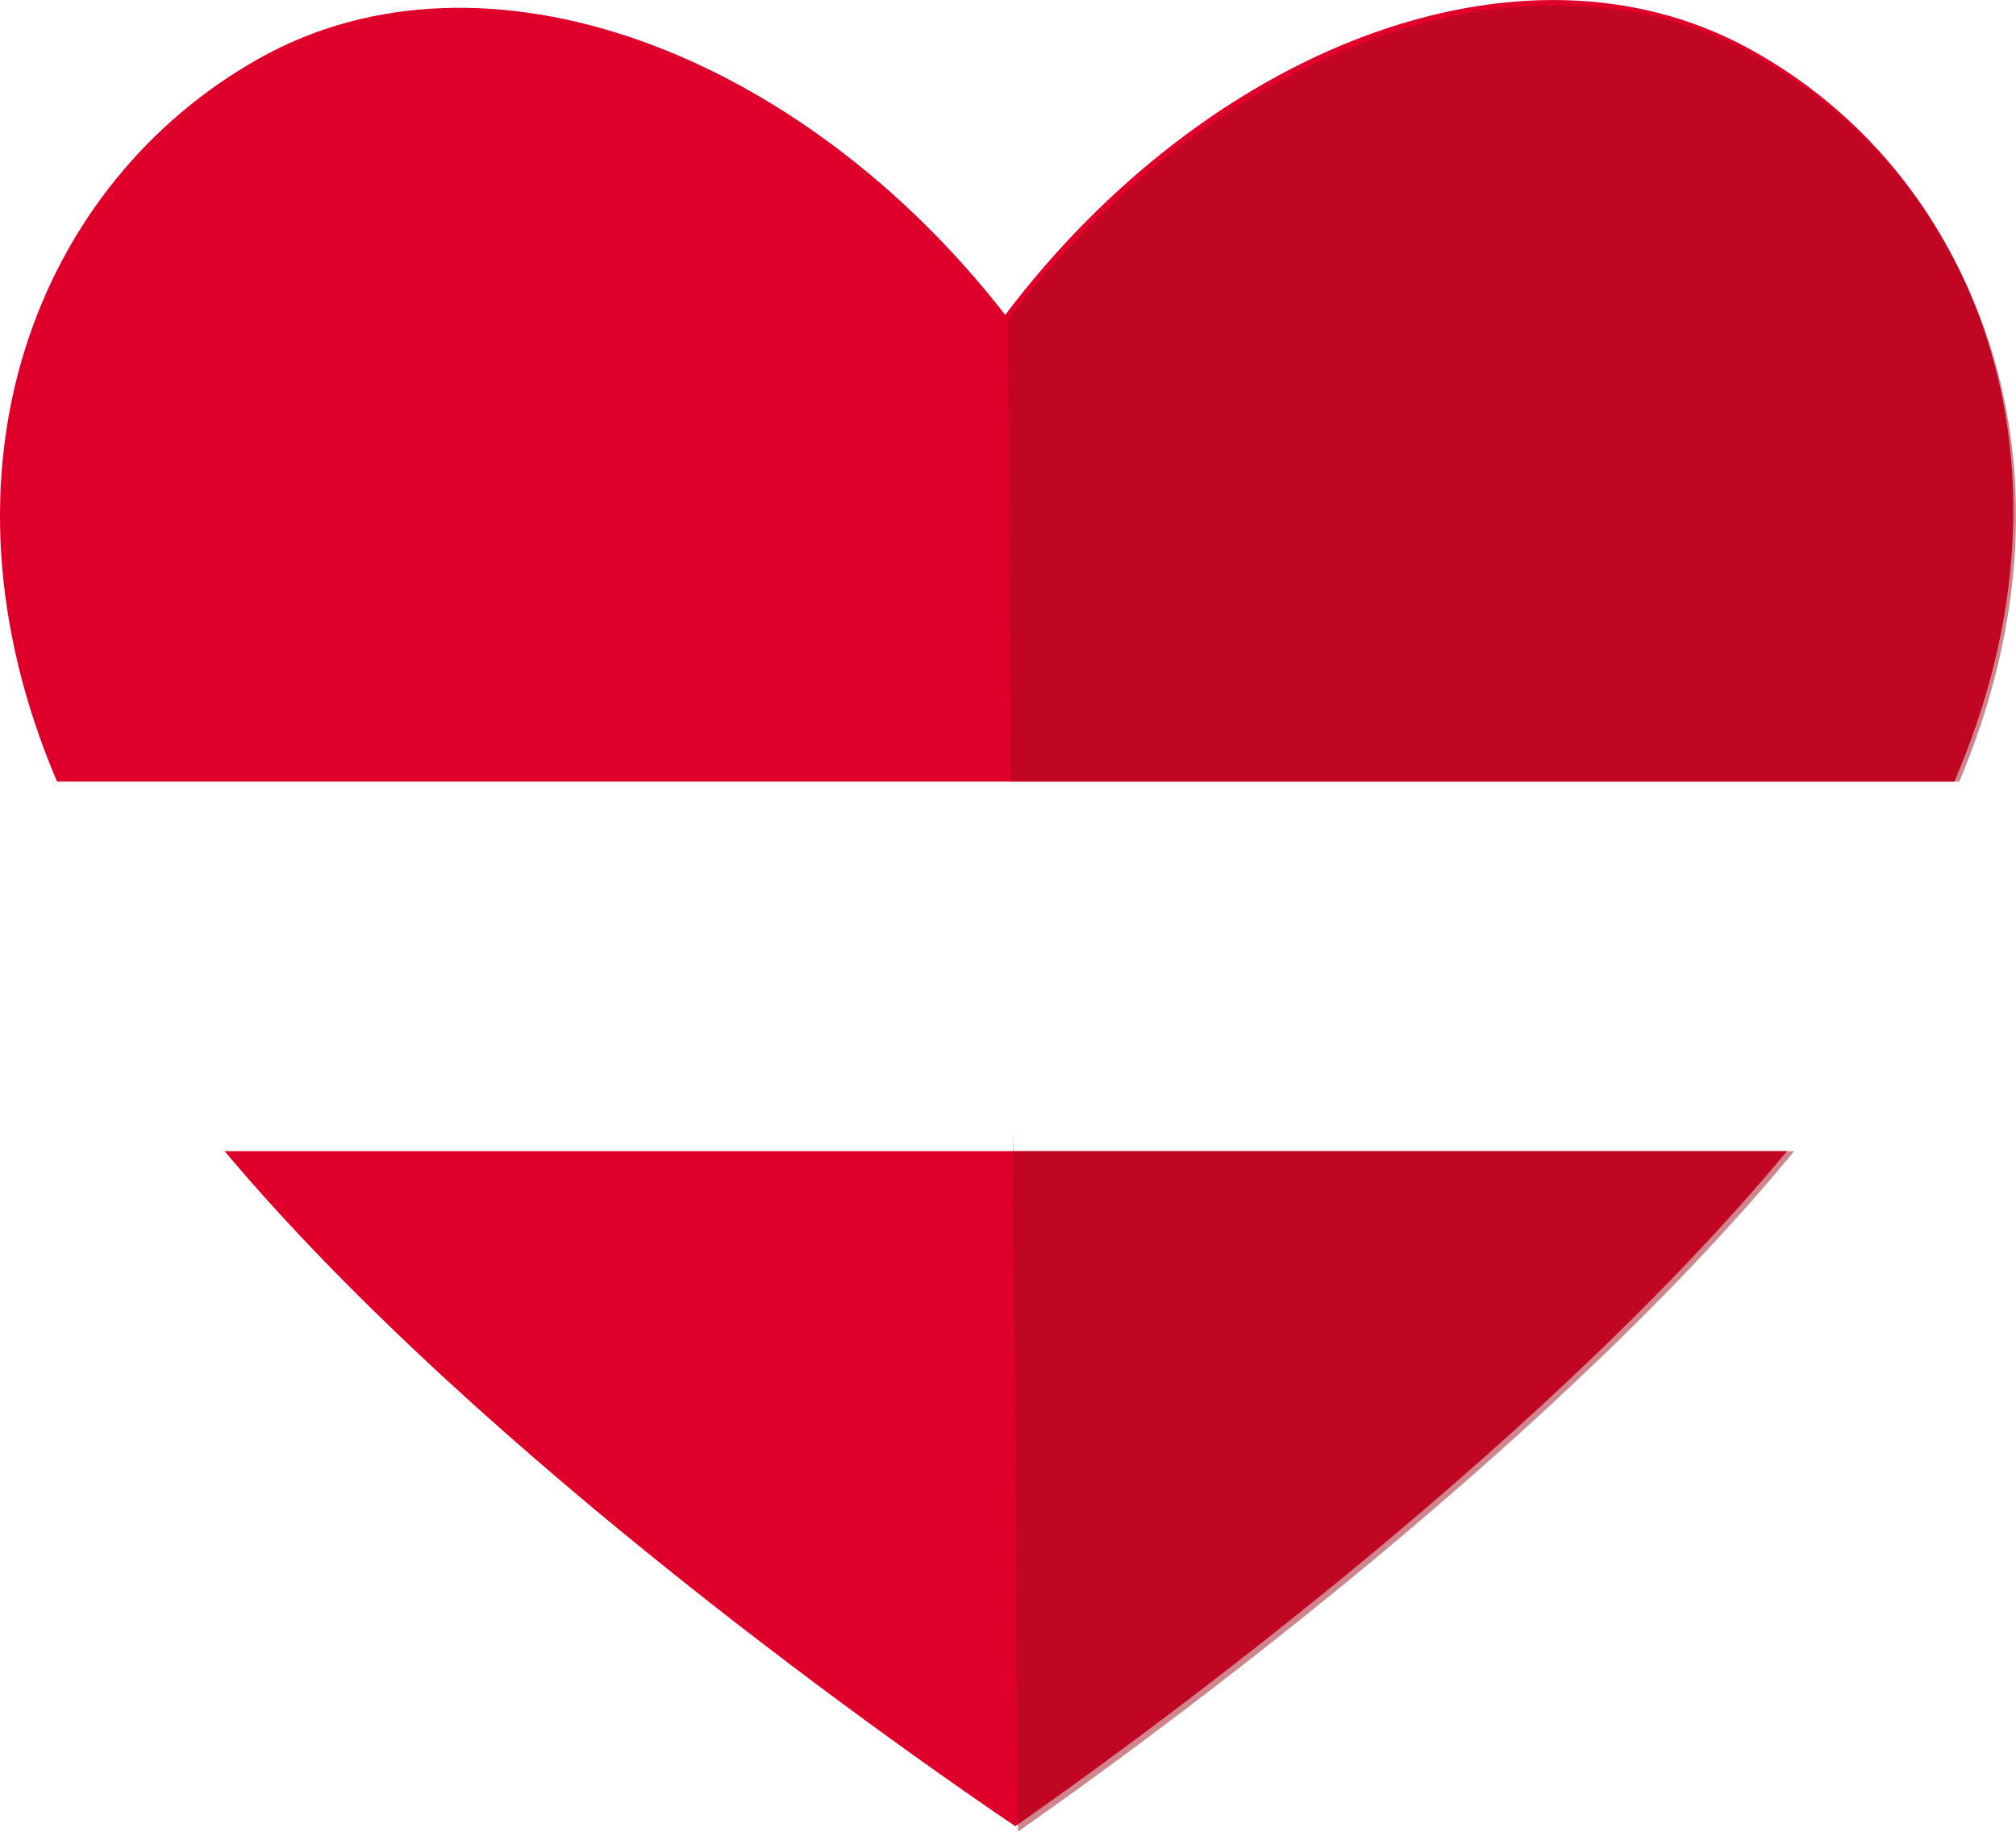 <svg id="Layer_1" data-name="Layer 1" xmlns="http://www.w3.org/2000/svg" viewBox="0 0 205.805 186.996">
  <defs>
    <style>
      .cls-1 {
        fill: #de002b;
      }

      .cls-2 {
        fill: #a30c1d;
        opacity: 0.5;
      }
    </style>
  </defs>
  <title>3407dd3f-b632-49da-beaf-b8ff7fadbc06</title>
  <g>
    <path class="cls-1" d="M199.509,79.795c14.089-32.74,1.99-62.375-21.089-74.9-23.272-12.638-55.371.189-75.8,27.255C81.81,5.372,49.533-6.994,26.443,5.973,3.869,18.647-7.8,47.8,5.822,79.795Z" transform="translate(0 0)"/>
    <path class="cls-1" d="M22.928,117.524c26.4,31.445,71.224,62.5,80.717,68.92,9.287-6.474,52.72-37.489,78.786-68.92Z" transform="translate(0 0)"/>
    <path class="cls-2" d="M200.018,79.795c13.717-32.52,1.628-61.894-21.32-74.352-23.273-12.638-55.371.189-75.8,27.255l.335,47.1Z" transform="translate(0 0)"/>
    <path class="cls-2" d="M103.473,117.524l-.061-2.059.509,71.53c9.342-6.512,53.227-37.853,79.24-69.471Z" transform="translate(0 0)"/>
  </g>
</svg>
